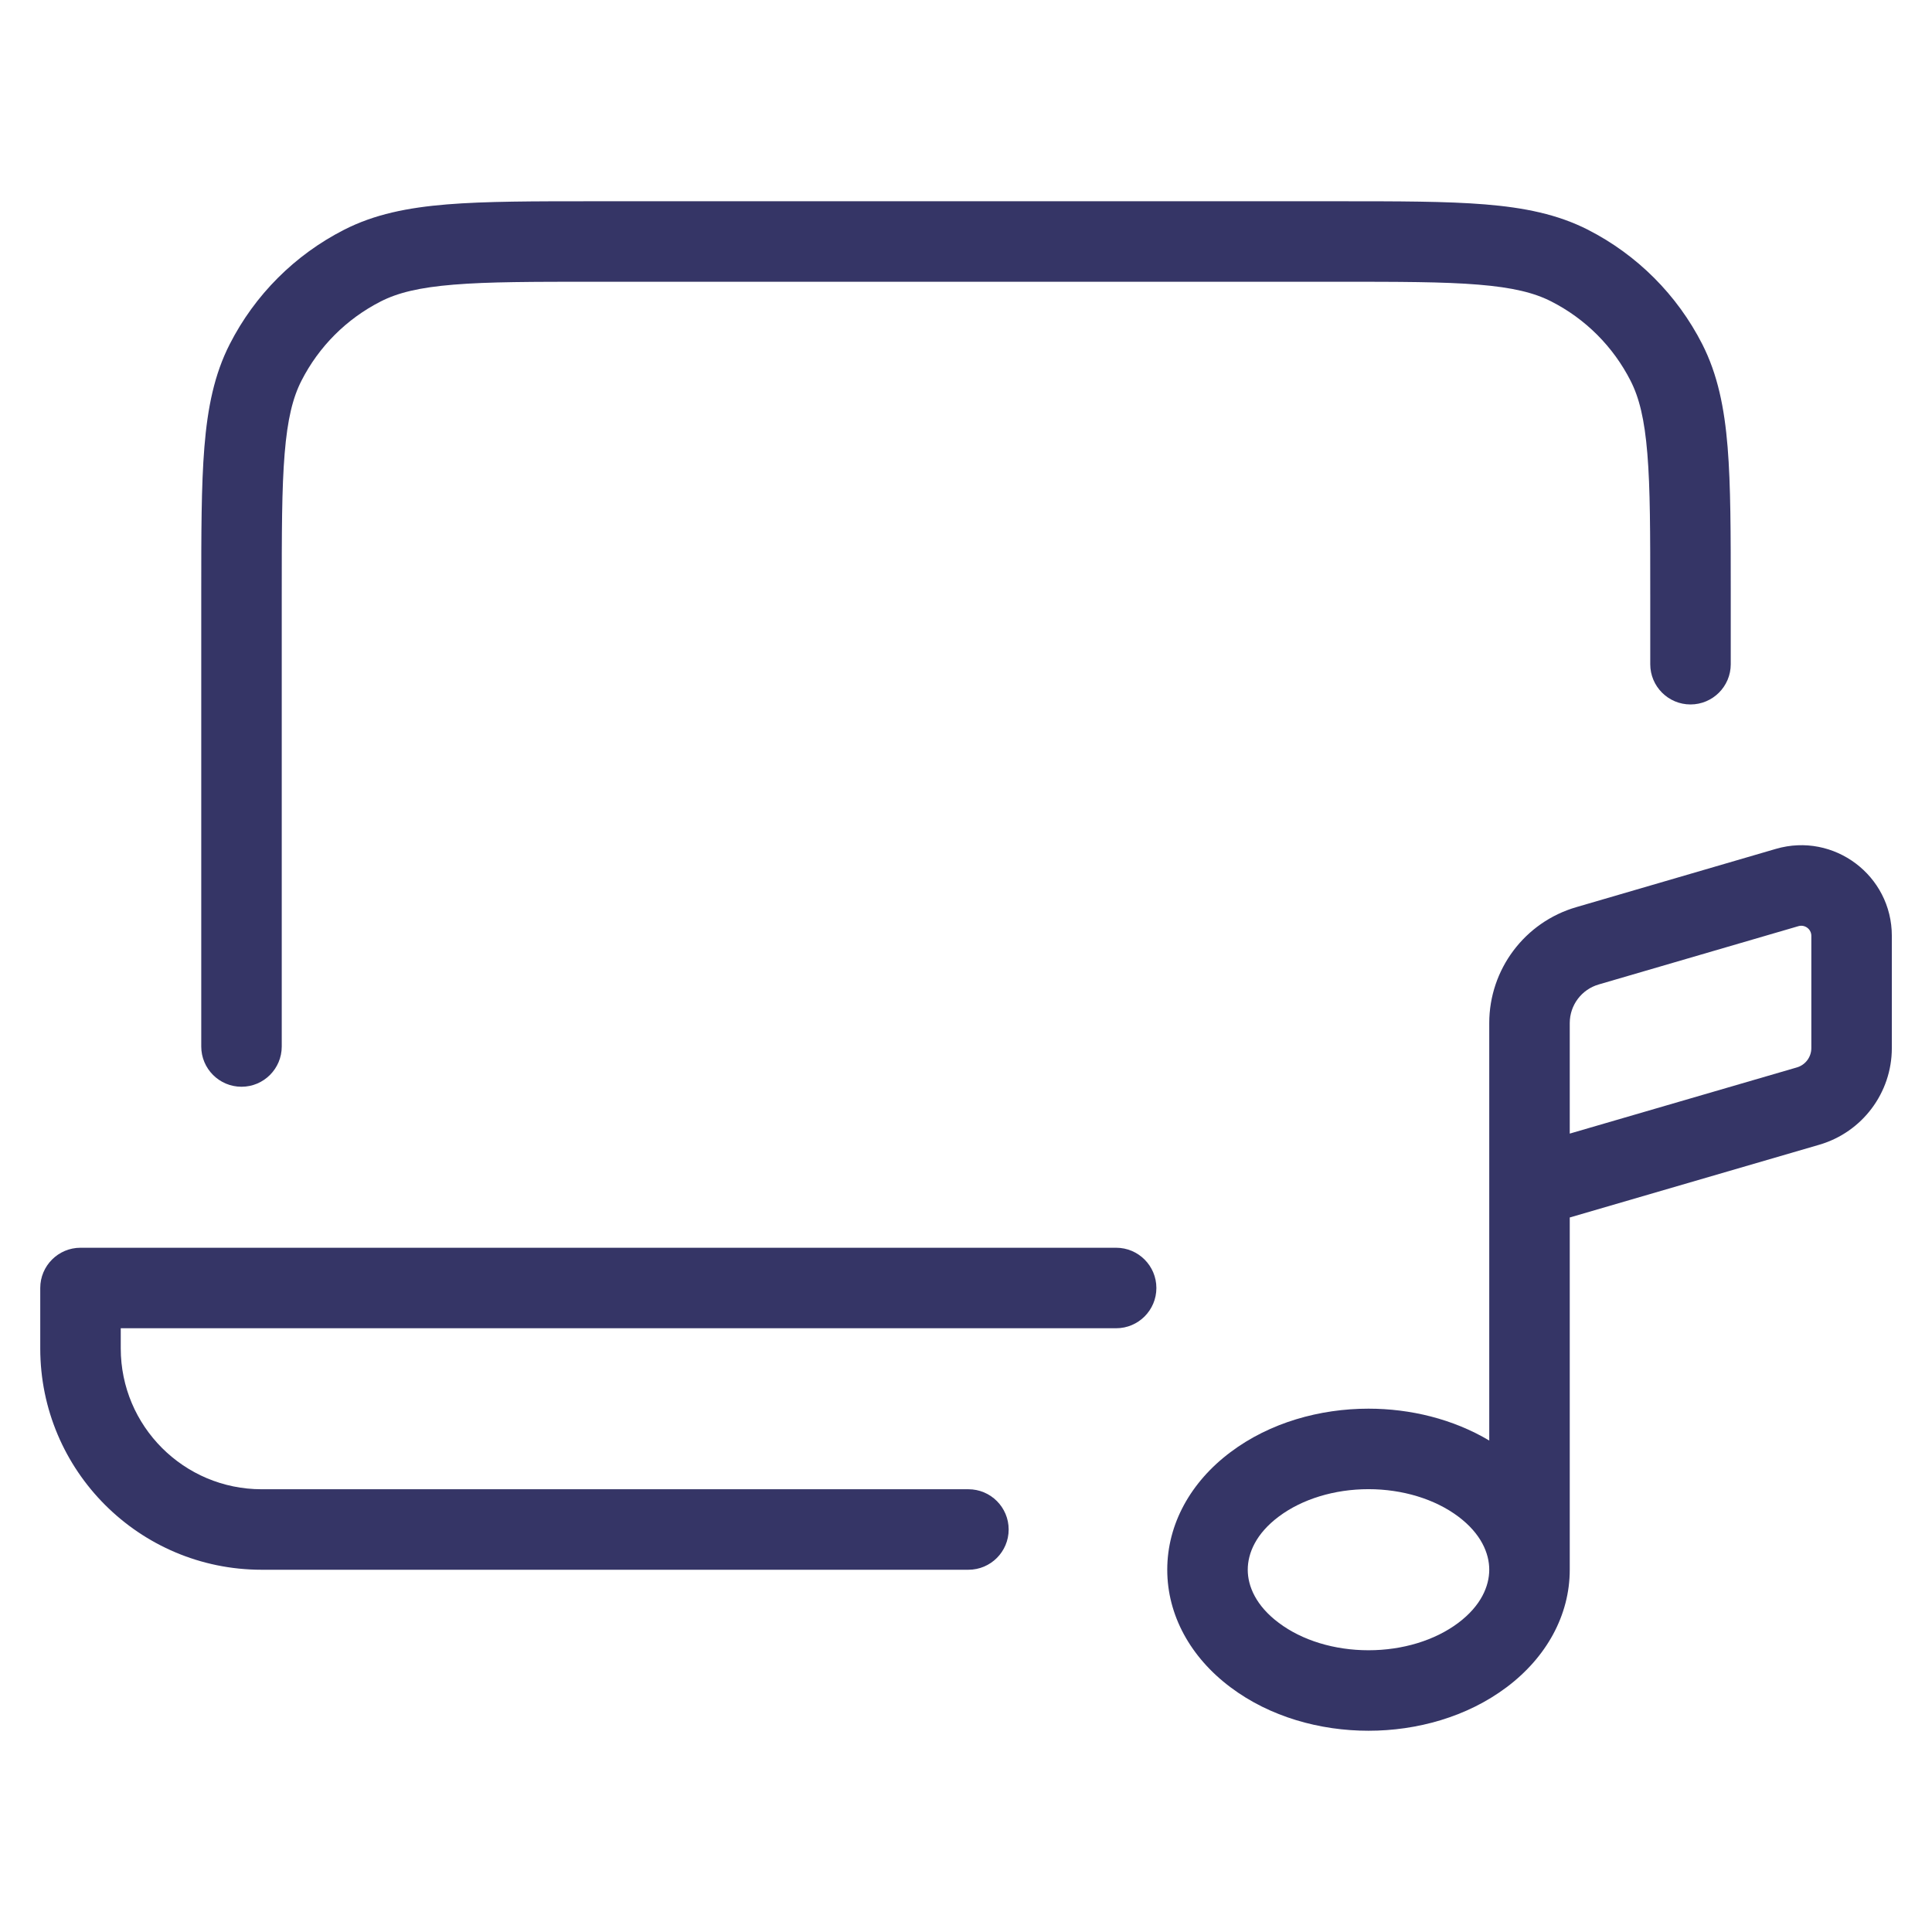 <svg width="24" height="24" viewBox="0 0 24 24" fill="none" xmlns="http://www.w3.org/2000/svg">
<path d="M16.622 2.5H7.378C6.627 2.5 6.032 2.5 5.553 2.539C5.064 2.579 4.651 2.662 4.275 2.854C3.663 3.166 3.166 3.663 2.854 4.275C2.662 4.651 2.579 5.064 2.539 5.553C2.5 6.032 2.5 6.627 2.5 7.378V13C2.5 13.276 2.724 13.5 3 13.5C3.276 13.5 3.5 13.276 3.5 13V7.4C3.5 6.622 3.5 6.068 3.536 5.635C3.571 5.207 3.637 4.94 3.745 4.729C3.961 4.305 4.305 3.961 4.729 3.745C4.94 3.637 5.207 3.571 5.635 3.536C6.068 3.5 6.622 3.5 7.4 3.5H16.6C17.378 3.5 17.932 3.5 18.366 3.536C18.793 3.571 19.06 3.637 19.271 3.745C19.695 3.961 20.039 4.305 20.255 4.729C20.363 4.94 20.429 5.207 20.464 5.635C20.5 6.068 20.5 6.622 20.5 7.4V8.251C20.5 8.527 20.724 8.751 21 8.751C21.276 8.751 21.5 8.527 21.5 8.251V7.378C21.5 6.627 21.5 6.032 21.461 5.553C21.421 5.064 21.337 4.651 21.146 4.275C20.834 3.663 20.337 3.166 19.726 2.854C19.349 2.662 18.936 2.579 18.447 2.539C17.968 2.5 17.373 2.5 16.622 2.5Z" fill="#353566"/>
<path d="M1 15.5C0.724 15.5 0.5 15.724 0.5 16V16.75C0.5 18.269 1.731 19.5 3.25 19.5H12.03C12.306 19.5 12.53 19.276 12.53 19C12.53 18.724 12.306 18.5 12.03 18.5H3.25C2.284 18.5 1.5 17.716 1.5 16.75V16.5H13.865C14.141 16.5 14.365 16.276 14.365 16C14.365 15.724 14.141 15.5 13.865 15.5H1Z" fill="#353566"/>
<path fill-rule="evenodd" clip-rule="evenodd" d="M22.601 14.22L19.5 15.124V19.5C19.5 20.064 19.211 20.588 18.715 20.96C18.223 21.329 17.601 21.5 17 21.5C16.399 21.5 15.777 21.329 15.286 20.96C14.789 20.588 14.5 20.064 14.5 19.5C14.5 18.935 14.789 18.411 15.286 18.039C15.777 17.67 16.399 17.499 17 17.499C17.517 17.499 18.049 17.626 18.5 17.895V12.709C18.5 12.042 18.941 11.455 19.581 11.269L22.061 10.545C22.781 10.335 23.501 10.875 23.501 11.625V13.02C23.501 13.575 23.134 14.064 22.601 14.22ZM22.341 11.505C22.421 11.482 22.501 11.542 22.501 11.625V13.02C22.501 13.131 22.428 13.229 22.321 13.26L19.5 14.082V12.709C19.5 12.486 19.647 12.291 19.861 12.229L22.341 11.505ZM18.115 18.839C18.399 19.052 18.5 19.296 18.5 19.499C18.5 19.703 18.399 19.947 18.115 20.16C17.825 20.378 17.423 20.5 17 20.5C16.577 20.5 16.176 20.378 15.886 20.16C15.601 19.947 15.5 19.703 15.5 19.5C15.5 19.296 15.601 19.052 15.886 18.839C16.176 18.622 16.577 18.499 17 18.499C17.423 18.499 17.825 18.622 18.115 18.839Z" fill="#353566"/>
</svg>
